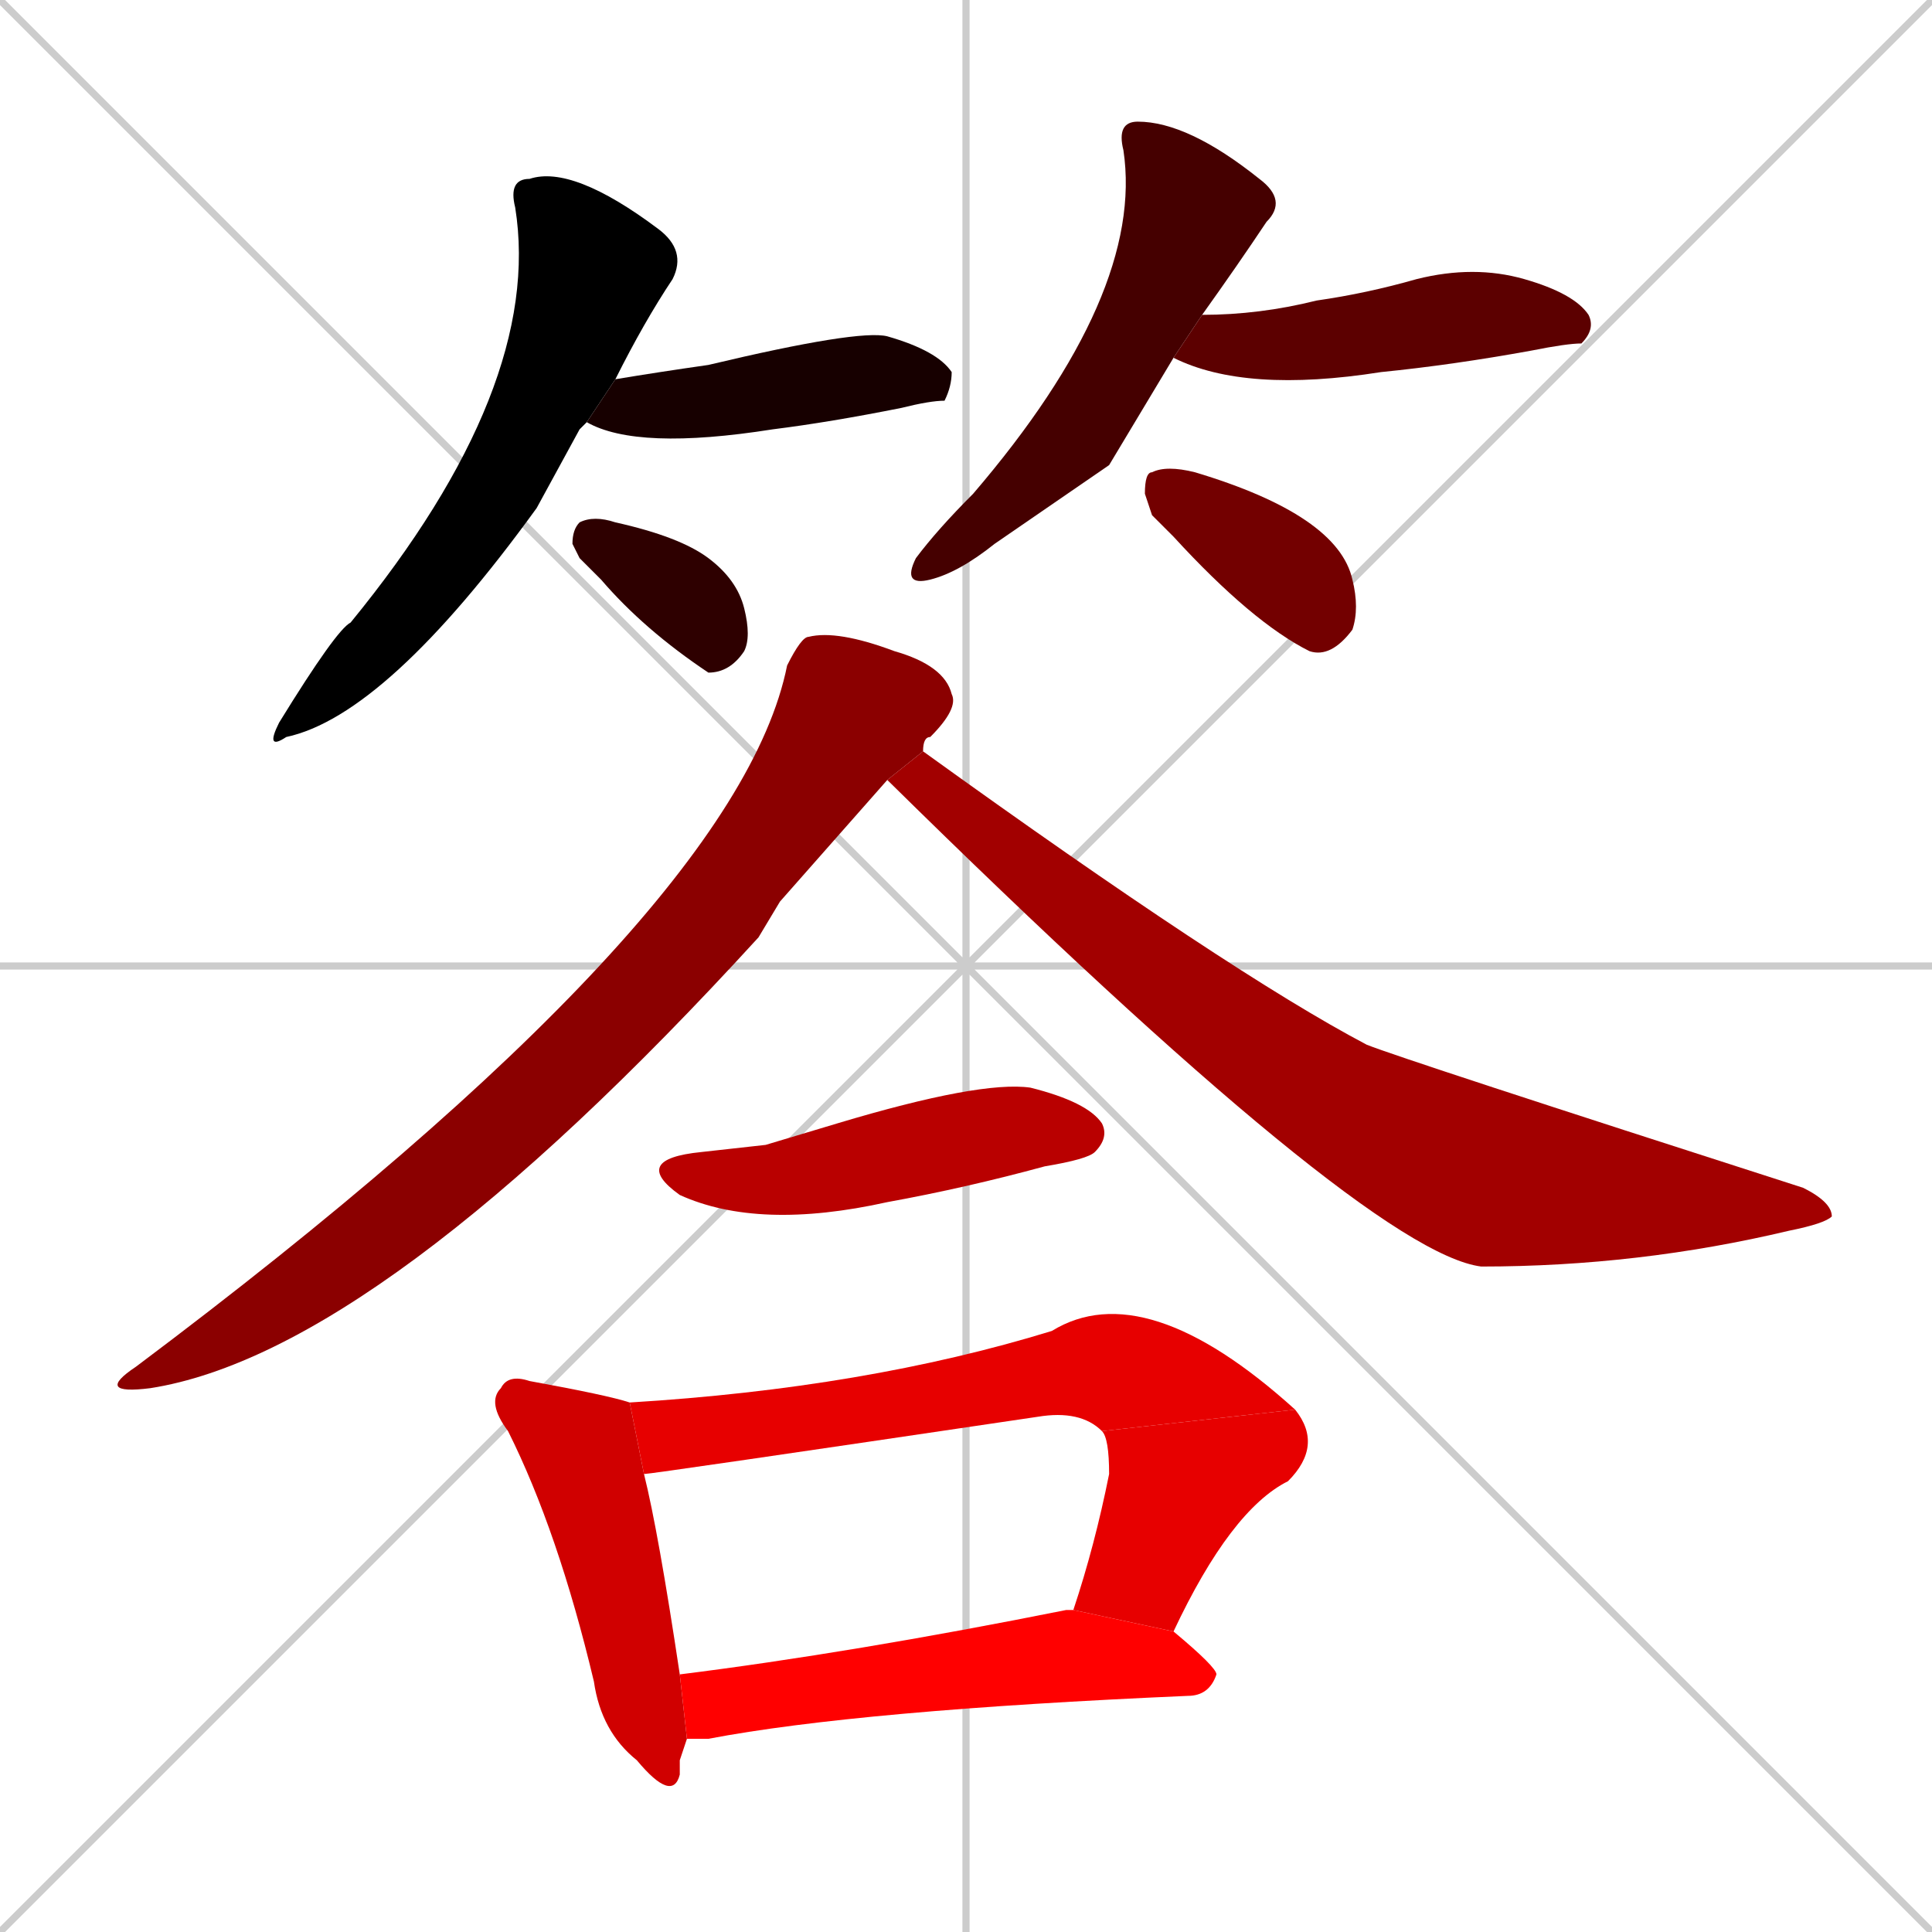 <svg xmlns="http://www.w3.org/2000/svg" xmlns:xlink="http://www.w3.org/1999/xlink" width="270" height="270"><path d="M 0 0 L 270 270 M 270 0 L 0 270 M 135 0 L 135 270 M 0 135 L 270 135" stroke="#CCCCCC" /><path d="M 81 60 L 75 71 Q 54 100 40 103 Q 37 105 39 101 Q 47 88 49 87 Q 76 54 72 29 Q 71 25 74 25 Q 80 23 92 32 Q 96 35 94 39 Q 90 45 86 53 L 82 59" fill="#000000" /><path d="M 86 53 Q 92 52 99 51 Q 120 46 124 47 Q 131 49 133 52 Q 133 54 132 56 Q 130 56 126 57 Q 116 59 108 60 Q 89 63 82 59" fill="#170000" /><path d="M 81 78 L 80 76 Q 80 74 81 73 Q 83 72 86 73 Q 95 75 99 78 Q 103 81 104 85 Q 105 89 104 91 Q 102 94 99 94 Q 90 88 84 81" fill="#2e0000" /><path d="M 155 65 L 139 76 Q 134 80 130 81 Q 126 82 128 78 Q 131 74 136 69 Q 160 41 157 21 Q 156 17 159 17 Q 166 17 176 25 Q 180 28 177 31 Q 173 37 168 44 L 164 50" fill="#450000" /><path d="M 168 44 Q 176 44 184 42 Q 191 41 198 39 Q 206 37 213 39 Q 220 41 222 44 Q 223 46 221 48 Q 219 48 214 49 Q 203 51 193 52 Q 174 55 164 50" fill="#5c0000" /><path d="M 161 72 L 160 69 Q 160 66 161 66 Q 163 65 167 66 Q 187 72 189 81 Q 190 85 189 88 Q 186 92 183 91 Q 175 87 164 75" fill="#730000" /><path d="M 109 126 L 106 131 Q 53 189 21 194 Q 13 195 19 191 Q 103 128 110 93 Q 112 89 113 89 Q 117 88 125 91 Q 132 93 133 97 Q 134 99 130 103 Q 129 103 129 105 L 124 109" fill="#8b0000" /><path d="M 129 105 Q 172 136 191 146 Q 196 148 252 166 Q 256 168 256 170 Q 255 171 250 172 Q 229 177 207 177 Q 191 175 124 109" fill="#a20000" /><path d="M 107 160 L 117 157 Q 137 151 144 152 Q 152 154 154 157 Q 155 159 153 161 Q 152 162 146 163 Q 135 166 124 168 Q 106 172 95 167 Q 88 162 98 161" fill="#b90000" /><path d="M 95 246 L 95 248 Q 94 252 89 246 Q 84 242 83 235 Q 78 214 71 200 Q 68 196 70 194 Q 71 192 74 193 Q 85 195 88 196 L 90 206 Q 92 214 95 234 L 96 243" fill="#d00000" /><path d="M 88 196 Q 121 194 147 186 Q 160 178 181 197 L 154 200 Q 151 197 145 198 Q 91 206 90 206" fill="#e70000" /><path d="M 150 225 Q 153 216 155 206 Q 155 201 154 200 L 181 197 Q 185 202 180 207 Q 172 211 164 228" fill="#e70000" /><path d="M 95 234 Q 119 231 149 225 Q 149 225 150 225 L 164 228 Q 170 233 170 234 Q 169 237 166 237 Q 120 239 99 243 Q 97 243 96 243" fill="#ff0000" /></svg>